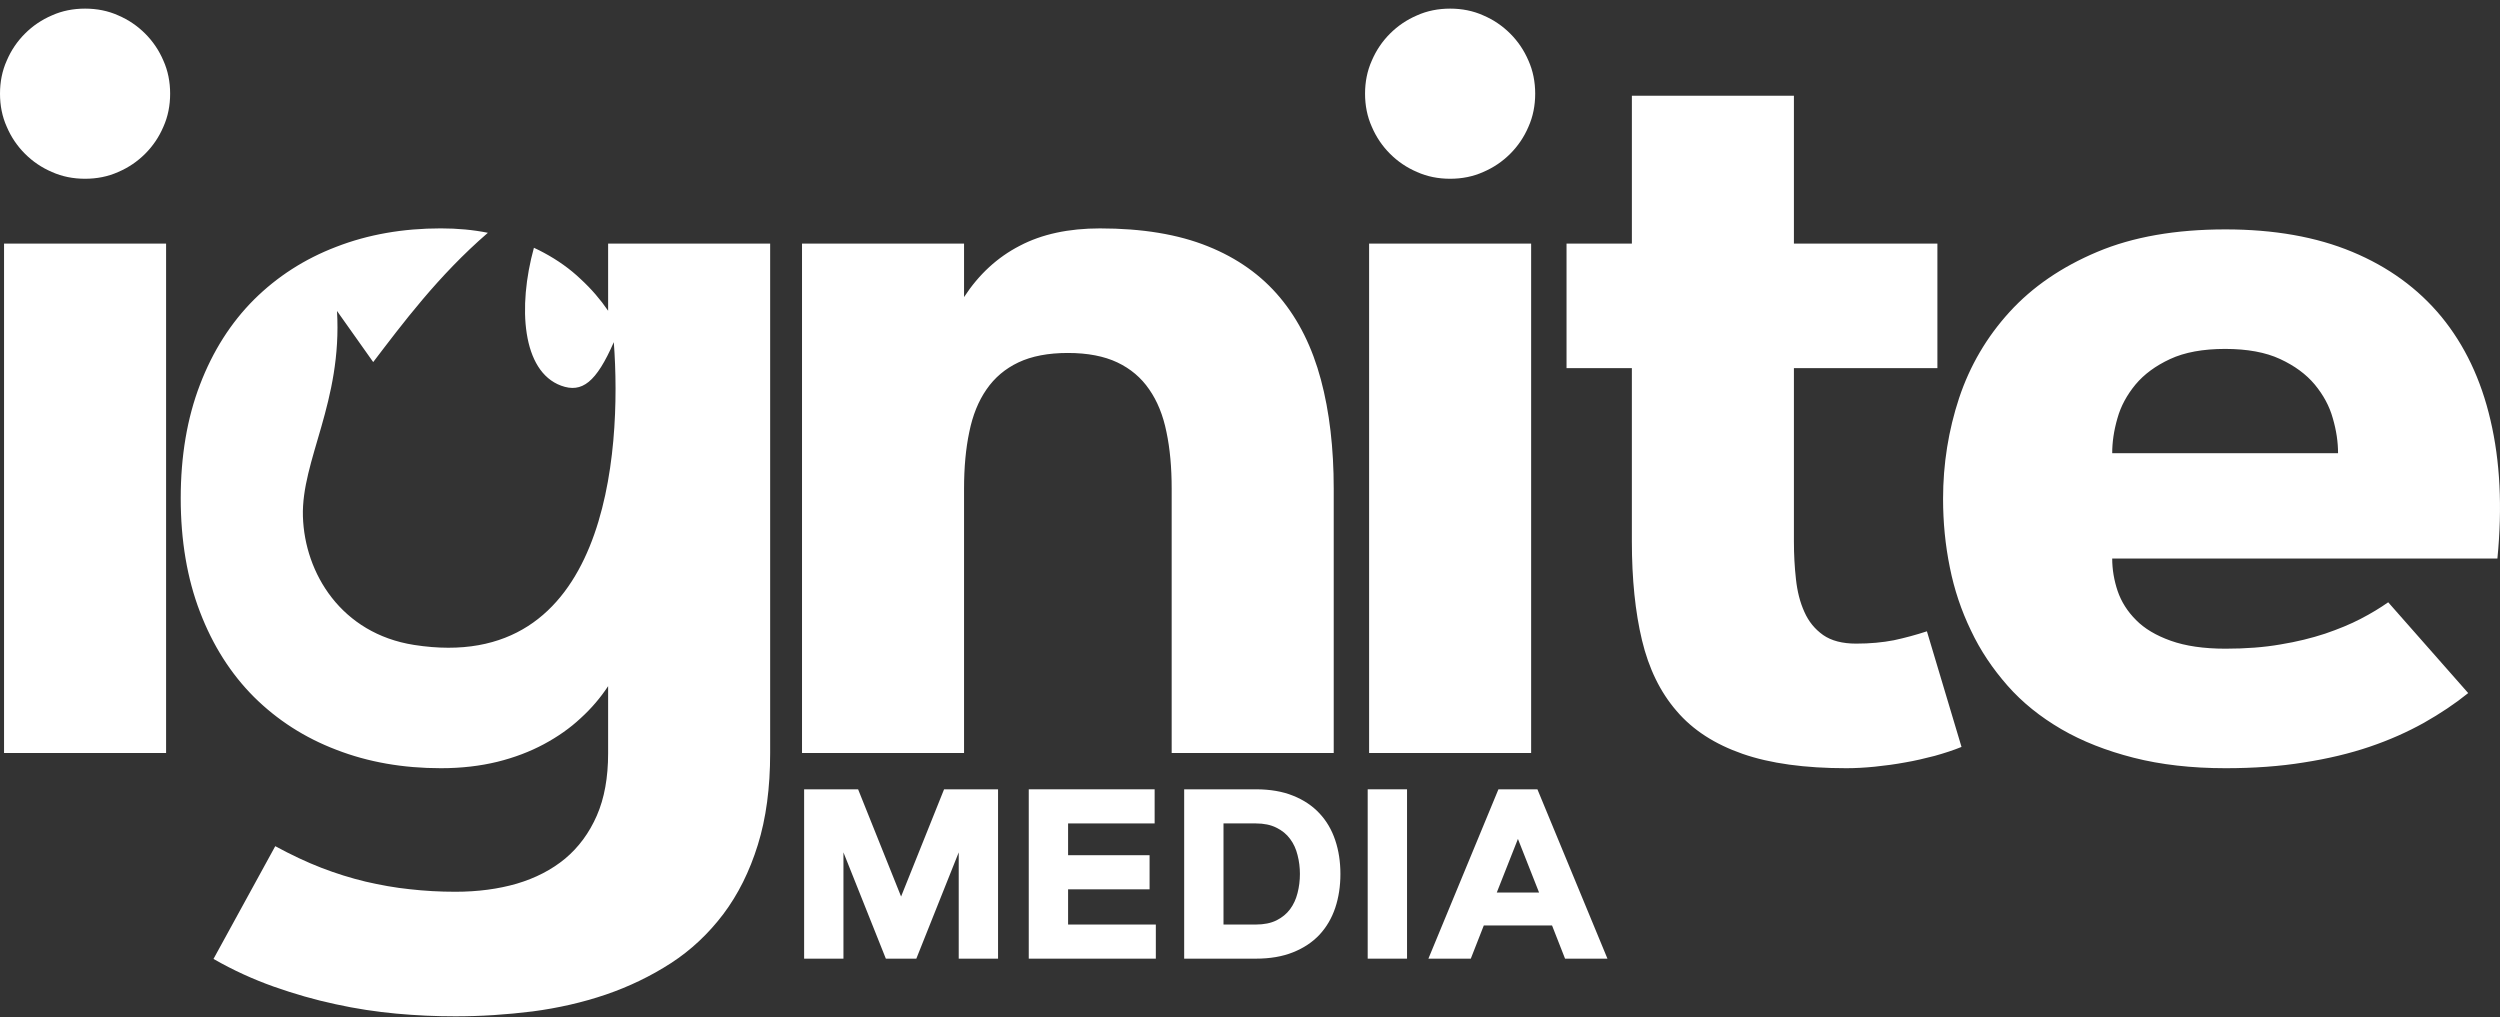 <svg width="145" height="59" viewBox="0 0 145 59" fill="none" xmlns="http://www.w3.org/2000/svg">
<rect x="0" y="0" width="145" height="59" fill="#333333" stroke="none"/>
<path d="M0.235 14.128H9.633V43.675H0.235V14.128ZM0 5.434C0 4.749 0.127 4.103 0.392 3.515C0.646 2.918 0.998 2.399 1.449 1.949C1.899 1.499 2.418 1.146 3.015 0.891C3.602 0.627 4.249 0.5 4.934 0.5C5.619 0.5 6.266 0.627 6.853 0.891C7.45 1.146 7.968 1.499 8.419 1.949C8.869 2.399 9.222 2.919 9.476 3.515C9.741 4.103 9.868 4.749 9.868 5.434C9.868 6.119 9.741 6.765 9.476 7.353C9.222 7.95 8.869 8.469 8.419 8.919C7.968 9.369 7.45 9.722 6.853 9.977C6.265 10.241 5.619 10.368 4.934 10.368C4.248 10.368 3.602 10.241 3.015 9.977C2.418 9.722 1.899 9.369 1.449 8.919C0.998 8.469 0.646 7.95 0.392 7.353C0.127 6.765 0 6.119 0 5.434ZM44.669 14.128V43.684C44.669 45.691 44.434 47.463 43.955 49C43.475 50.547 42.809 51.879 41.948 53.024C41.086 54.16 40.078 55.109 38.913 55.863C37.748 56.617 36.485 57.224 35.144 57.684C33.792 58.144 32.373 58.467 30.885 58.663C29.387 58.849 27.899 58.947 26.411 58.947C25.295 58.947 24.159 58.898 22.994 58.791C21.829 58.683 20.644 58.506 19.45 58.242C18.256 57.987 17.071 57.645 15.876 57.224C14.692 56.803 13.527 56.274 12.382 55.618L15.965 49.078C16.885 49.578 17.776 49.998 18.638 50.332C19.499 50.665 20.351 50.929 21.203 51.134C22.054 51.33 22.906 51.487 23.768 51.575C24.629 51.673 25.51 51.722 26.411 51.722C27.703 51.722 28.898 51.565 29.975 51.252C31.062 50.929 31.992 50.449 32.775 49.803C33.558 49.147 34.175 48.315 34.615 47.307C35.056 46.298 35.271 45.094 35.271 43.694V39.797C34.831 40.463 34.302 41.09 33.675 41.658C33.059 42.235 32.343 42.734 31.541 43.165C30.738 43.596 29.837 43.939 28.849 44.184C27.85 44.428 26.763 44.556 25.569 44.556C23.376 44.556 21.35 44.203 19.509 43.488C17.659 42.783 16.073 41.755 14.731 40.424C13.39 39.082 12.342 37.438 11.598 35.49C10.854 33.551 10.482 31.348 10.482 28.901C10.482 26.453 10.854 24.251 11.598 22.312C12.342 20.364 13.39 18.719 14.731 17.378C16.073 16.047 17.659 15.019 19.509 14.313C21.35 13.599 23.376 13.246 25.569 13.246C26.547 13.246 27.452 13.332 28.297 13.502C25.408 15.995 23.318 18.811 21.646 21C20.946 20.012 20.245 19.024 19.546 18.036C19.857 23.312 17.473 26.692 17.569 29.951C17.667 33.253 19.8 36.746 24.017 37.406C35.224 39.161 36.085 26.327 35.601 19.845C34.585 22.168 33.758 22.815 32.543 22.368C30.28 21.534 30.02 17.81 30.967 14.371C31.164 14.461 31.355 14.556 31.541 14.657C32.343 15.087 33.059 15.596 33.675 16.183C34.302 16.761 34.831 17.378 35.271 18.024V14.127H44.67L44.669 14.128ZM46.517 43.675V14.128H55.915V17.231C56.776 15.909 57.854 14.921 59.146 14.255C60.428 13.58 61.985 13.247 63.796 13.247C66.244 13.247 68.329 13.589 70.052 14.284C71.765 14.97 73.165 15.969 74.242 17.261C75.329 18.563 76.112 20.149 76.612 22.019C77.111 23.879 77.356 25.994 77.356 28.343V43.675H67.957V28.343C67.957 27.12 67.86 26.023 67.654 25.054C67.459 24.084 67.125 23.262 66.655 22.587C66.186 21.901 65.569 21.383 64.805 21.02C64.041 20.658 63.082 20.472 61.937 20.472C60.791 20.472 59.832 20.658 59.068 21.02C58.304 21.383 57.688 21.902 57.217 22.587C56.748 23.262 56.415 24.084 56.219 25.054C56.014 26.023 55.915 27.119 55.915 28.343V43.675H46.517ZM79.408 14.128H88.806V43.675H79.408V14.128ZM79.173 5.434C79.173 4.749 79.301 4.103 79.565 3.515C79.82 2.918 80.172 2.399 80.622 1.949C81.073 1.499 81.592 1.146 82.189 0.891C82.776 0.627 83.422 0.5 84.108 0.5C84.793 0.5 85.439 0.627 86.026 0.891C86.624 1.146 87.142 1.499 87.593 1.949C88.043 2.399 88.395 2.919 88.65 3.515C88.914 4.103 89.041 4.749 89.041 5.434C89.041 6.119 88.914 6.765 88.65 7.353C88.395 7.95 88.043 8.469 87.593 8.919C87.142 9.369 86.623 9.722 86.026 9.977C85.439 10.241 84.792 10.368 84.108 10.368C83.422 10.368 82.776 10.241 82.189 9.977C81.591 9.722 81.073 9.369 80.622 8.919C80.172 8.469 79.82 7.95 79.565 7.353C79.301 6.765 79.173 6.119 79.173 5.434ZM90.859 14.128H94.649V5.552H104.047V14.128H112.369V21.353H104.047V31.408C104.047 32.162 104.086 32.886 104.165 33.591C104.243 34.306 104.4 34.932 104.654 35.49C104.899 36.048 105.261 36.489 105.741 36.831C106.22 37.164 106.857 37.33 107.659 37.33C108.462 37.33 109.187 37.262 109.842 37.135C110.489 36.997 111.135 36.821 111.761 36.616L113.768 43.322C113.289 43.518 112.77 43.684 112.212 43.841C111.644 43.988 111.066 44.125 110.489 44.223C109.901 44.331 109.323 44.409 108.736 44.468C108.149 44.526 107.601 44.556 107.091 44.556C104.683 44.556 102.676 44.282 101.071 43.724C99.465 43.165 98.183 42.343 97.243 41.237C96.293 40.141 95.627 38.77 95.236 37.135C94.844 35.5 94.648 33.581 94.648 31.407V21.353H90.859V14.127L90.859 14.128ZM143.155 40.199C142.392 40.816 141.54 41.384 140.59 41.922C139.641 42.451 138.593 42.921 137.438 43.312C136.282 43.704 135.01 44.008 133.62 44.223C132.24 44.448 130.722 44.556 129.077 44.556C127.109 44.556 125.327 44.351 123.751 43.949C122.175 43.548 120.775 42.999 119.561 42.294C118.338 41.58 117.299 40.748 116.438 39.769C115.577 38.789 114.862 37.732 114.314 36.567C113.755 35.412 113.344 34.188 113.09 32.906C112.826 31.613 112.698 30.292 112.698 28.931C112.698 26.904 113.011 24.956 113.628 23.086C114.255 21.206 115.234 19.542 116.555 18.093C117.877 16.644 119.571 15.479 121.646 14.607C123.712 13.736 126.189 13.305 129.077 13.305C131.887 13.305 134.344 13.737 136.43 14.607C138.525 15.479 140.248 16.732 141.599 18.367C142.94 20.002 143.9 21.999 144.448 24.369C145.006 26.738 145.143 29.41 144.849 32.396H122.508C122.508 33.033 122.616 33.66 122.822 34.276C123.037 34.903 123.389 35.461 123.889 35.96C124.379 36.459 125.054 36.861 125.906 37.164C126.757 37.468 127.815 37.624 129.078 37.624C130.243 37.624 131.3 37.546 132.259 37.379C133.219 37.223 134.08 37.007 134.854 36.753C135.628 36.489 136.322 36.204 136.92 35.892C137.527 35.578 138.055 35.255 138.516 34.932L143.156 40.199L143.155 40.199ZM135.607 26.287C135.607 25.641 135.509 24.966 135.303 24.261C135.108 23.556 134.756 22.91 134.256 22.303C133.757 21.706 133.091 21.216 132.249 20.825C131.407 20.433 130.34 20.237 129.058 20.237C127.775 20.237 126.708 20.433 125.866 20.825C125.024 21.216 124.359 21.706 123.859 22.303C123.36 22.91 123.007 23.556 122.811 24.261C122.606 24.966 122.508 25.641 122.508 26.287H135.607Z" fill="white"/>
<path d="M52.263 51.999L54.756 45.78H57.887V55.602H55.606V49.438L53.147 55.602H51.379L48.92 49.438V55.602H46.639V45.78H49.77L52.263 51.999Z" fill="white"/>
<path d="M66.675 49.602V51.581H61.949V53.623H67.038V55.602H59.668V45.78H66.969V47.759H61.949V49.602H66.675Z" fill="white"/>
<path d="M77.744 50.691C77.744 51.399 77.644 52.054 77.443 52.657C77.242 53.255 76.938 53.773 76.532 54.212C76.125 54.646 75.614 54.986 74.997 55.233C74.385 55.479 73.666 55.602 72.84 55.602H68.682V45.78H72.84C73.666 45.78 74.385 45.903 74.997 46.15C75.614 46.396 76.125 46.739 76.532 47.177C76.938 47.611 77.242 48.129 77.443 48.732C77.644 49.33 77.744 49.983 77.744 50.691ZM70.963 53.623H72.84C73.31 53.623 73.707 53.543 74.032 53.383C74.36 53.219 74.625 53.002 74.826 52.732C75.027 52.458 75.171 52.145 75.258 51.794C75.349 51.438 75.395 51.07 75.395 50.691C75.395 50.312 75.349 49.947 75.258 49.595C75.171 49.239 75.027 48.926 74.826 48.657C74.625 48.383 74.36 48.166 74.032 48.006C73.707 47.842 73.31 47.759 72.84 47.759H70.963V53.623Z" fill="white"/>
<path d="M79.326 45.78H81.608V55.602H79.326V45.78Z" fill="white"/>
<path d="M85.306 55.602H82.847L86.909 45.78H89.17L93.232 55.602H90.773L90.019 53.678H86.06L85.306 55.602ZM86.813 51.767H89.266L88.04 48.657L86.813 51.767Z" fill="white"/>
</svg>
